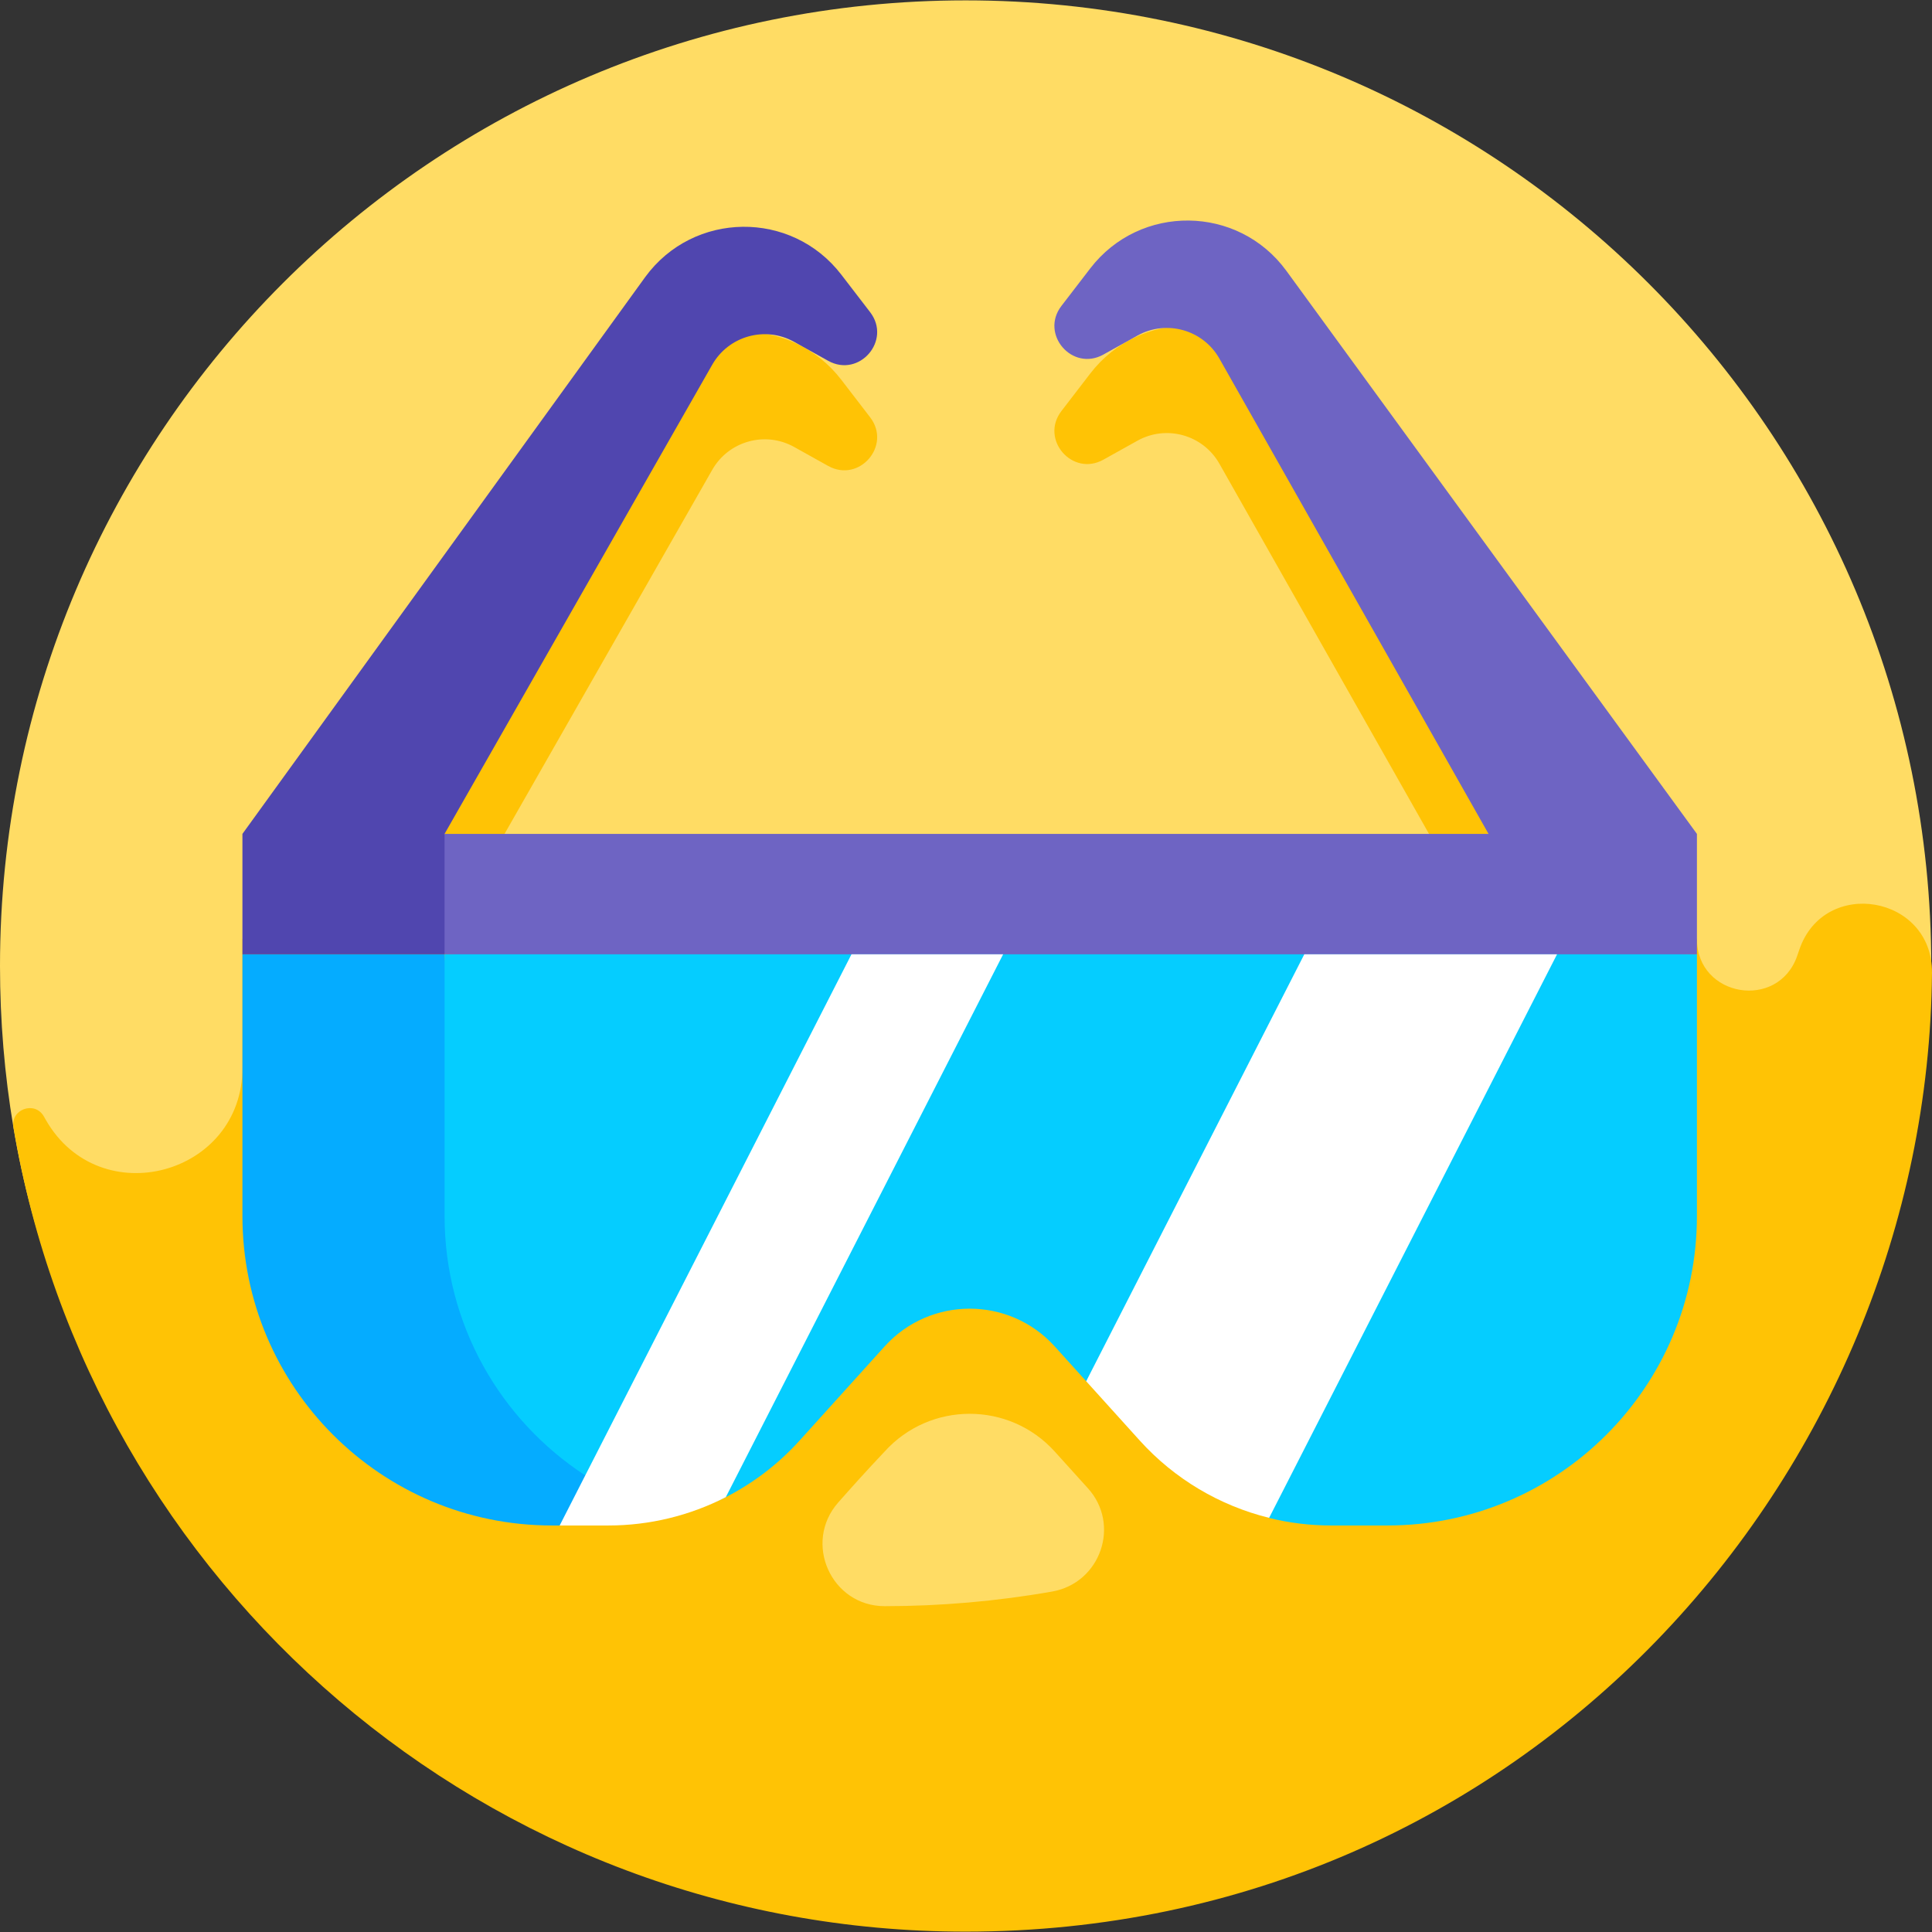 <svg id="Layer_1" enable-background="new 0 0 511.819 511.819" height="512" viewBox="0 0 511.819 511.819" width="512" xmlns="http://www.w3.org/2000/svg"><rect x="0" y="0" width="511.819" height="511.819" fill="#333333" stroke="none"/><g><path d="m511.625 255.91c0 141.281-115.157 225.916-256.439 225.916-126.734 0-231.317-62.263-251.64-183.221-2.332-13.884-3.546-28.148-3.546-42.695 0-141.282 114.531-255.813 255.813-255.813s255.812 114.531 255.812 255.813z" fill="#ffdc64"/><g><path d="m476.648 251.647c-.174.515-.35 1.03-.527 1.544-5.031 14.577-26.576 10.991-26.576-4.43l-108.783-149.193c-12.776-17.47-38.748-17.777-51.935-.616l-7.636 9.938c-5.751 7.485 2.877 17.48 11.122 12.884l9.008-5.022c7.683-4.283 17.382-1.562 21.717 6.092l71.302 125.917h-276.569l70.894-124.261c4.334-7.654 14.034-10.375 21.717-6.092l9.008 5.022c8.245 4.596 16.873-5.4 11.122-12.885l-7.636-9.938c-13.187-17.162-39.158-16.854-51.935.616l-106.718 147.538v31.901c.003.699.005 1.391.008 2.076.101 28.615-37.836 38.804-52.067 13.979-.183-.32-.366-.64-.548-.96-2.383-4.199-8.855-1.914-8.055 2.847 20.321 120.957 125.518 213.12 252.251 213.12 147.772 0 254.844-120.71 256.006-254.022.179-20.527-28.599-25.5-35.17-6.055zm-242.26 173.855c-14.209.01-21.725-16.822-12.324-27.476 3.412-3.867 7.377-8.298 12.272-13.47 12.065-13.356 33.03-13.356 45.096 0l8.317 9.207h.001c.134.147.267.293.399.437 8.813 9.655 3.438 25.171-9.438 27.431-14.764 2.592-29.605 3.861-44.323 3.871z" fill="#ffc305"/><g><path d="m230.512 82.697-7.636-9.938c-13.187-17.162-39.158-16.854-51.935.616l-106.718 147.538 24.003 13.893 29.545-13.893 70.894-124.261c4.334-7.654 14.034-10.375 21.717-6.092l9.008 5.022c8.245 4.596 16.873-5.4 11.122-12.885z" fill="#5046af"/><path d="m449.544 220.913-108.782-149.193c-12.776-17.47-38.748-17.778-51.935-.616l-7.636 9.938c-5.751 7.485 2.877 17.481 11.122 12.884l9.008-5.022c7.683-4.283 17.382-1.562 21.717 6.092l84.342 148.945z" fill="#6e64c3"/><path d="m256.884 245.224-139.107 7.589-2.389 76.024c-.825 26.27 13.825 50.561 37.407 62.166 12.675 6.237 15.625 7.916 18.321 8.406 9.821 1.787 17.092-.699 21.165-2.784 7.296-3.735 13.937-8.792 19.551-15.007l22.504-24.91c12.065-13.356 33.03-13.356 45.096 0l8.317 9.207 48.459 36.215c5.317 1.315 10.818 1.997 16.396 1.997h14.958c45.278 0 81.983-36.705 81.983-81.984v-69.33z" fill="#05cdff"/><g><path d="m117.777 322.144v-69.33h-53.554v69.33c0 45.278 36.705 81.983 81.983 81.983h2.061l9.489-3.535-2.713-9.729c-22.435-14.627-37.266-39.94-37.266-68.719z" fill="#05acff"/></g><path d="m449.544 220.913h-331.773l-3.726 15.95 3.726 15.951h331.773z" fill="#6e64c3"/><path d="m64.223 220.913h53.548v31.901h-53.548z" fill="#5046af"/><g fill="#fff"><path d="m161.164 404.127c10.938 0 21.584-2.628 31.115-7.507l73.466-143.806h-8.788-.147-31.242l-77.301 151.313z"/><path d="m301.935 381.618c9.207 10.192 21.184 17.251 34.278 20.49l76.27-149.295h-66.954l-57.78 113.102z"/></g></g></g></g></svg>